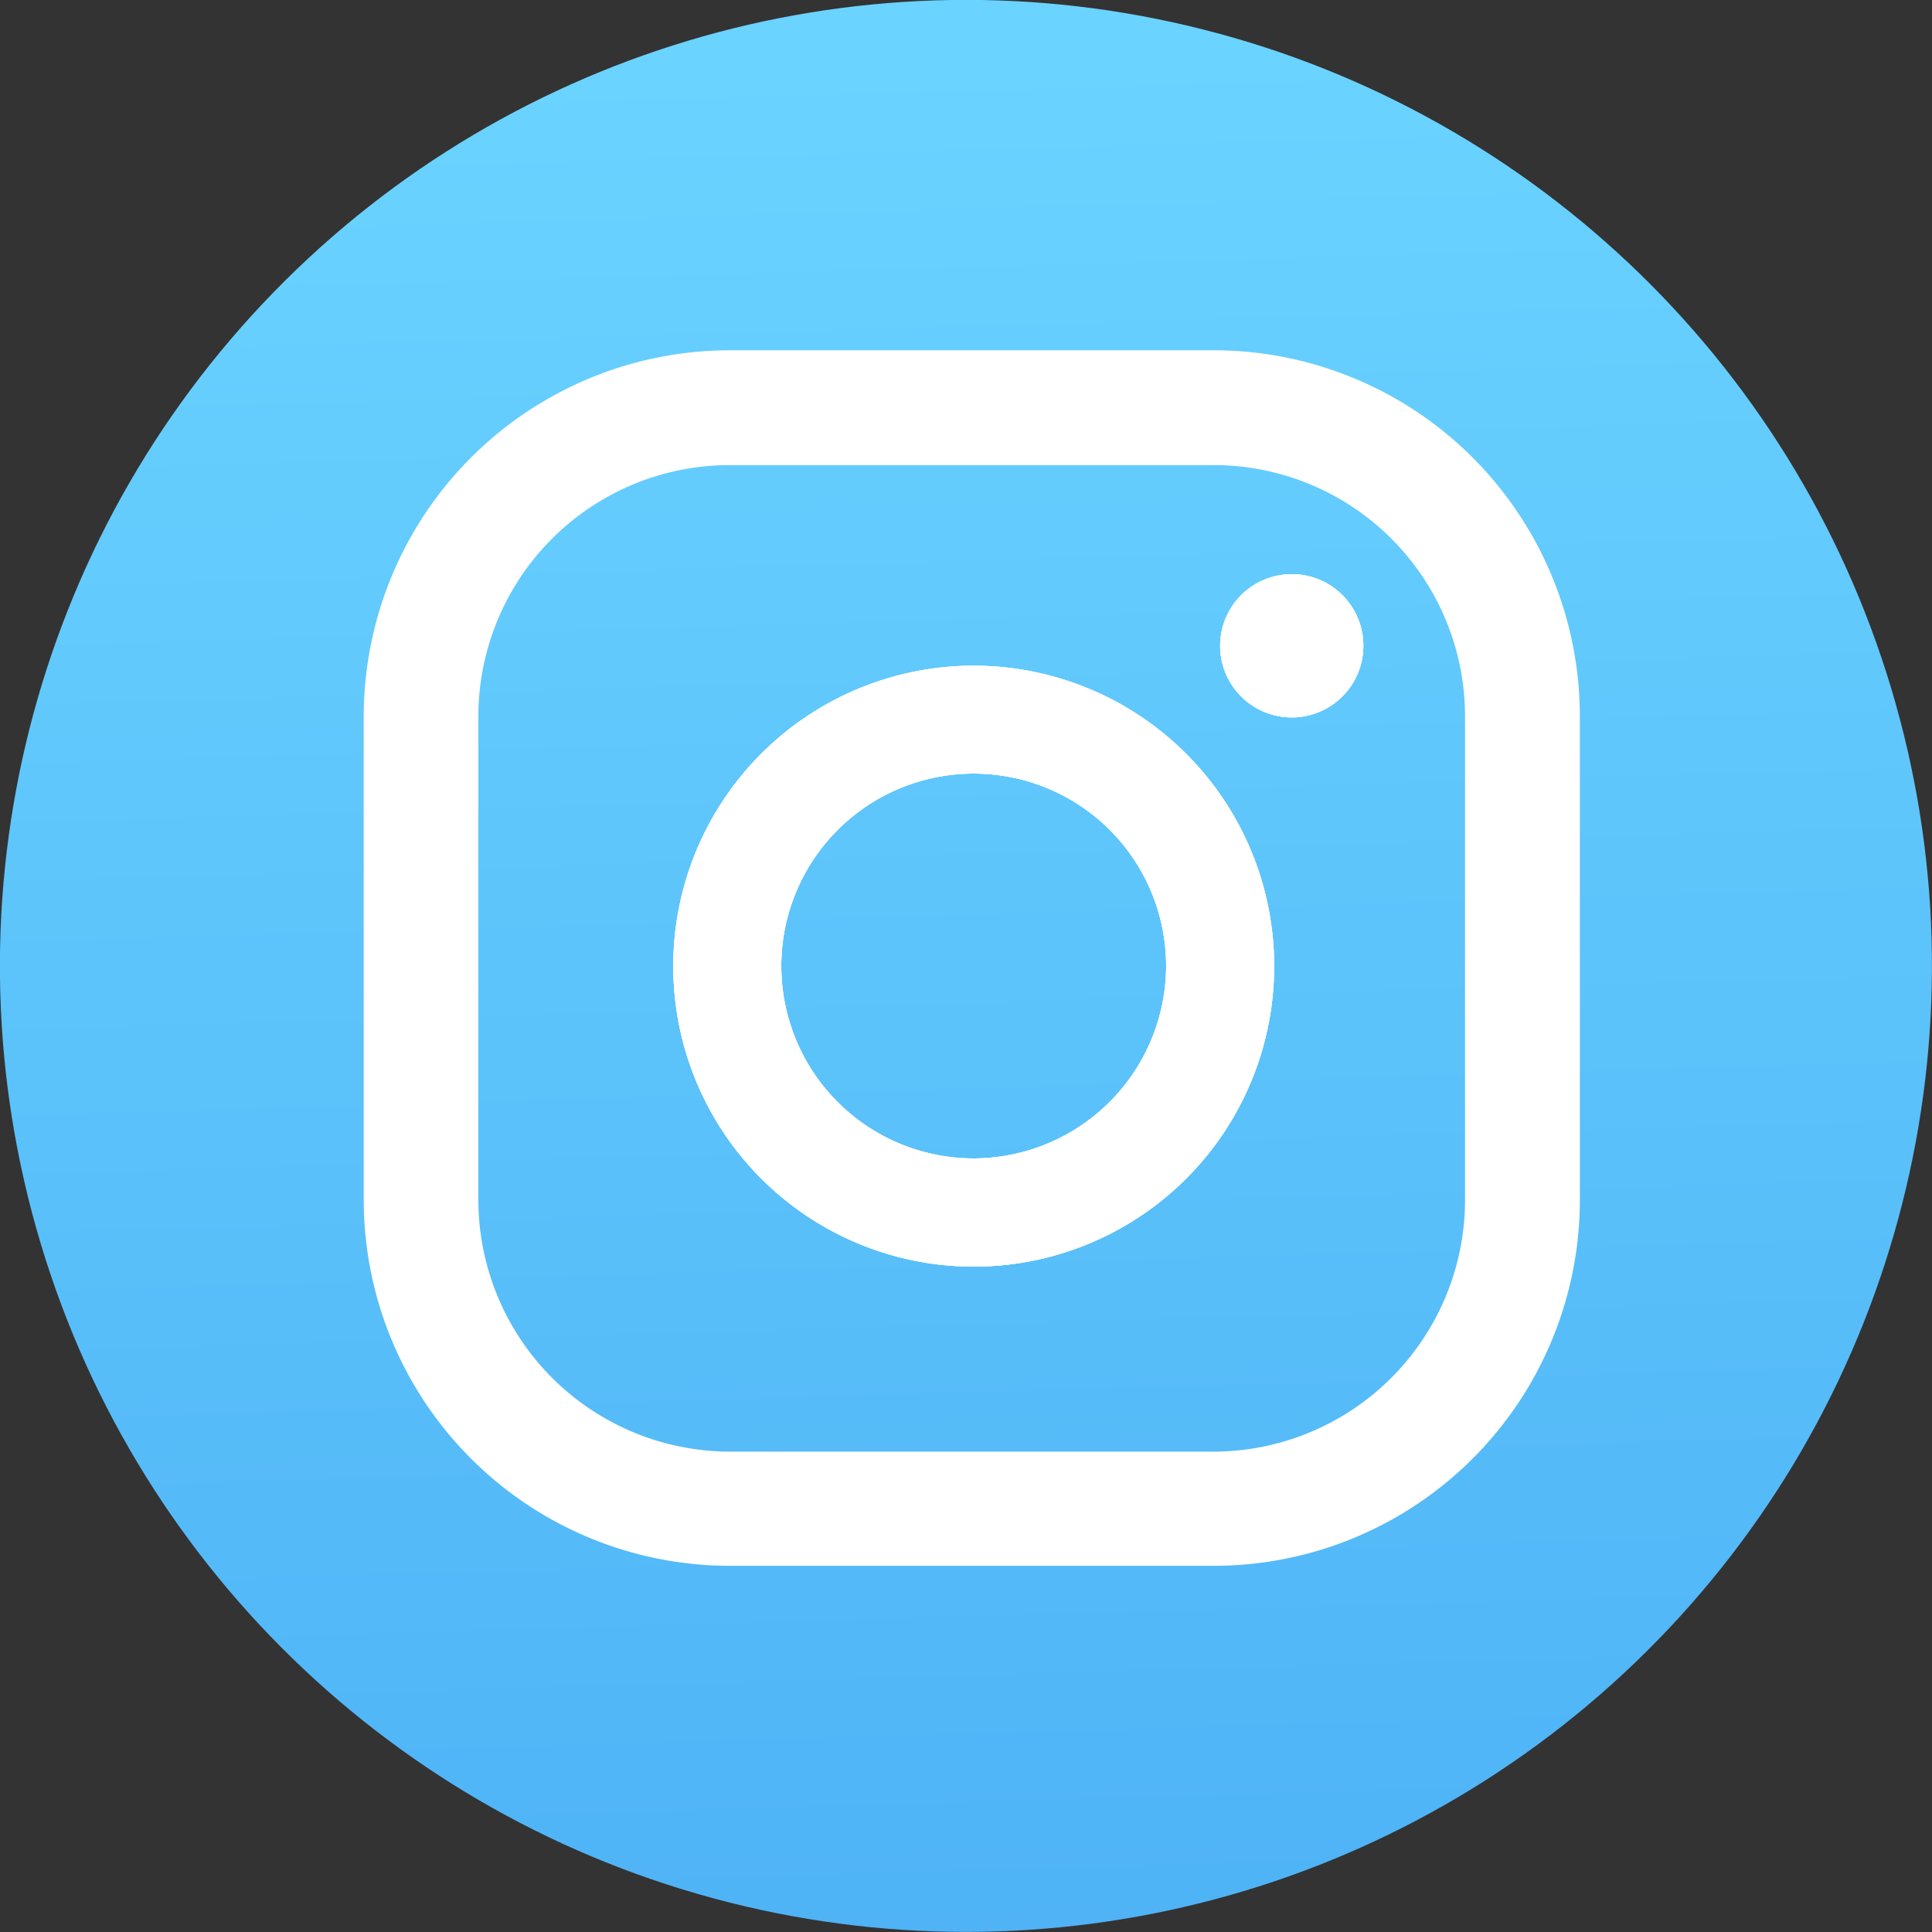 <svg xmlns="http://www.w3.org/2000/svg" xmlns:xlink="http://www.w3.org/1999/xlink" viewBox="0 0 125.2 125.2"><rect x="0" y="0" width="125.2" height="125.2" fill="#333333" stroke="none"/><defs><style>.cls-1{fill:url(#linear-gradient);}.cls-2{fill:#fff;}</style><linearGradient id="linear-gradient" x1="60.94" y1="4.05" x2="67.07" y2="220.56" gradientTransform="translate(109.14 -12.71) rotate(76.72)" gradientUnits="userSpaceOnUse"><stop offset="0" stop-color="#6ad3ff"/><stop offset="1" stop-color="#399aef"/></linearGradient></defs><g id="Layer_2" data-name="Layer 2"><g id="Layer_2-2" data-name="Layer 2"><circle class="cls-1" cx="62.6" cy="62.6" r="62.6" transform="translate(-12.71 109.14) rotate(-76.72)"/><path class="cls-2" d="M88.35,41.85a4.64,4.64,0,1,1-4.64-4.64A4.63,4.63,0,0,1,88.35,41.85Z"/><path class="cls-2" d="M63.13,43.14A19.47,19.47,0,1,0,82.57,62.58,19.48,19.48,0,0,0,63.13,43.14Zm0,31.93A12.47,12.47,0,1,1,75.57,62.58,12.5,12.5,0,0,1,63.13,75.07Z"/><path class="cls-2" d="M63.13,43.14A19.47,19.47,0,1,0,82.57,62.58,19.48,19.48,0,0,0,63.13,43.14Zm0,31.93A12.47,12.47,0,1,1,75.57,62.58,12.5,12.5,0,0,1,63.13,75.07Z"/><path class="cls-2" d="M88.35,41.85a4.64,4.64,0,1,1-4.64-4.64A4.63,4.63,0,0,1,88.35,41.85Z"/><path class="cls-2" d="M78.63,22.7H47.33A23.74,23.74,0,0,0,23.57,46.42V77.76a23.73,23.73,0,0,0,23.76,23.71h31.3a23.72,23.72,0,0,0,23.75-23.71V46.42A23.73,23.73,0,0,0,78.63,22.7ZM94.94,77.76A16.32,16.32,0,0,1,78.63,94.07H47.33A16.32,16.32,0,0,1,31,77.76V46.42A16.29,16.29,0,0,1,47.33,30.14h31.3A16.29,16.29,0,0,1,94.94,46.42Z"/><path class="cls-2" d="M63.13,43.14A19.47,19.47,0,1,0,82.57,62.58,19.48,19.48,0,0,0,63.13,43.14Zm0,31.93A12.47,12.47,0,1,1,75.57,62.58,12.5,12.5,0,0,1,63.13,75.07Z"/><path class="cls-2" d="M88.35,41.85a4.64,4.64,0,1,1-4.64-4.64A4.63,4.63,0,0,1,88.35,41.85Z"/></g></g></svg>